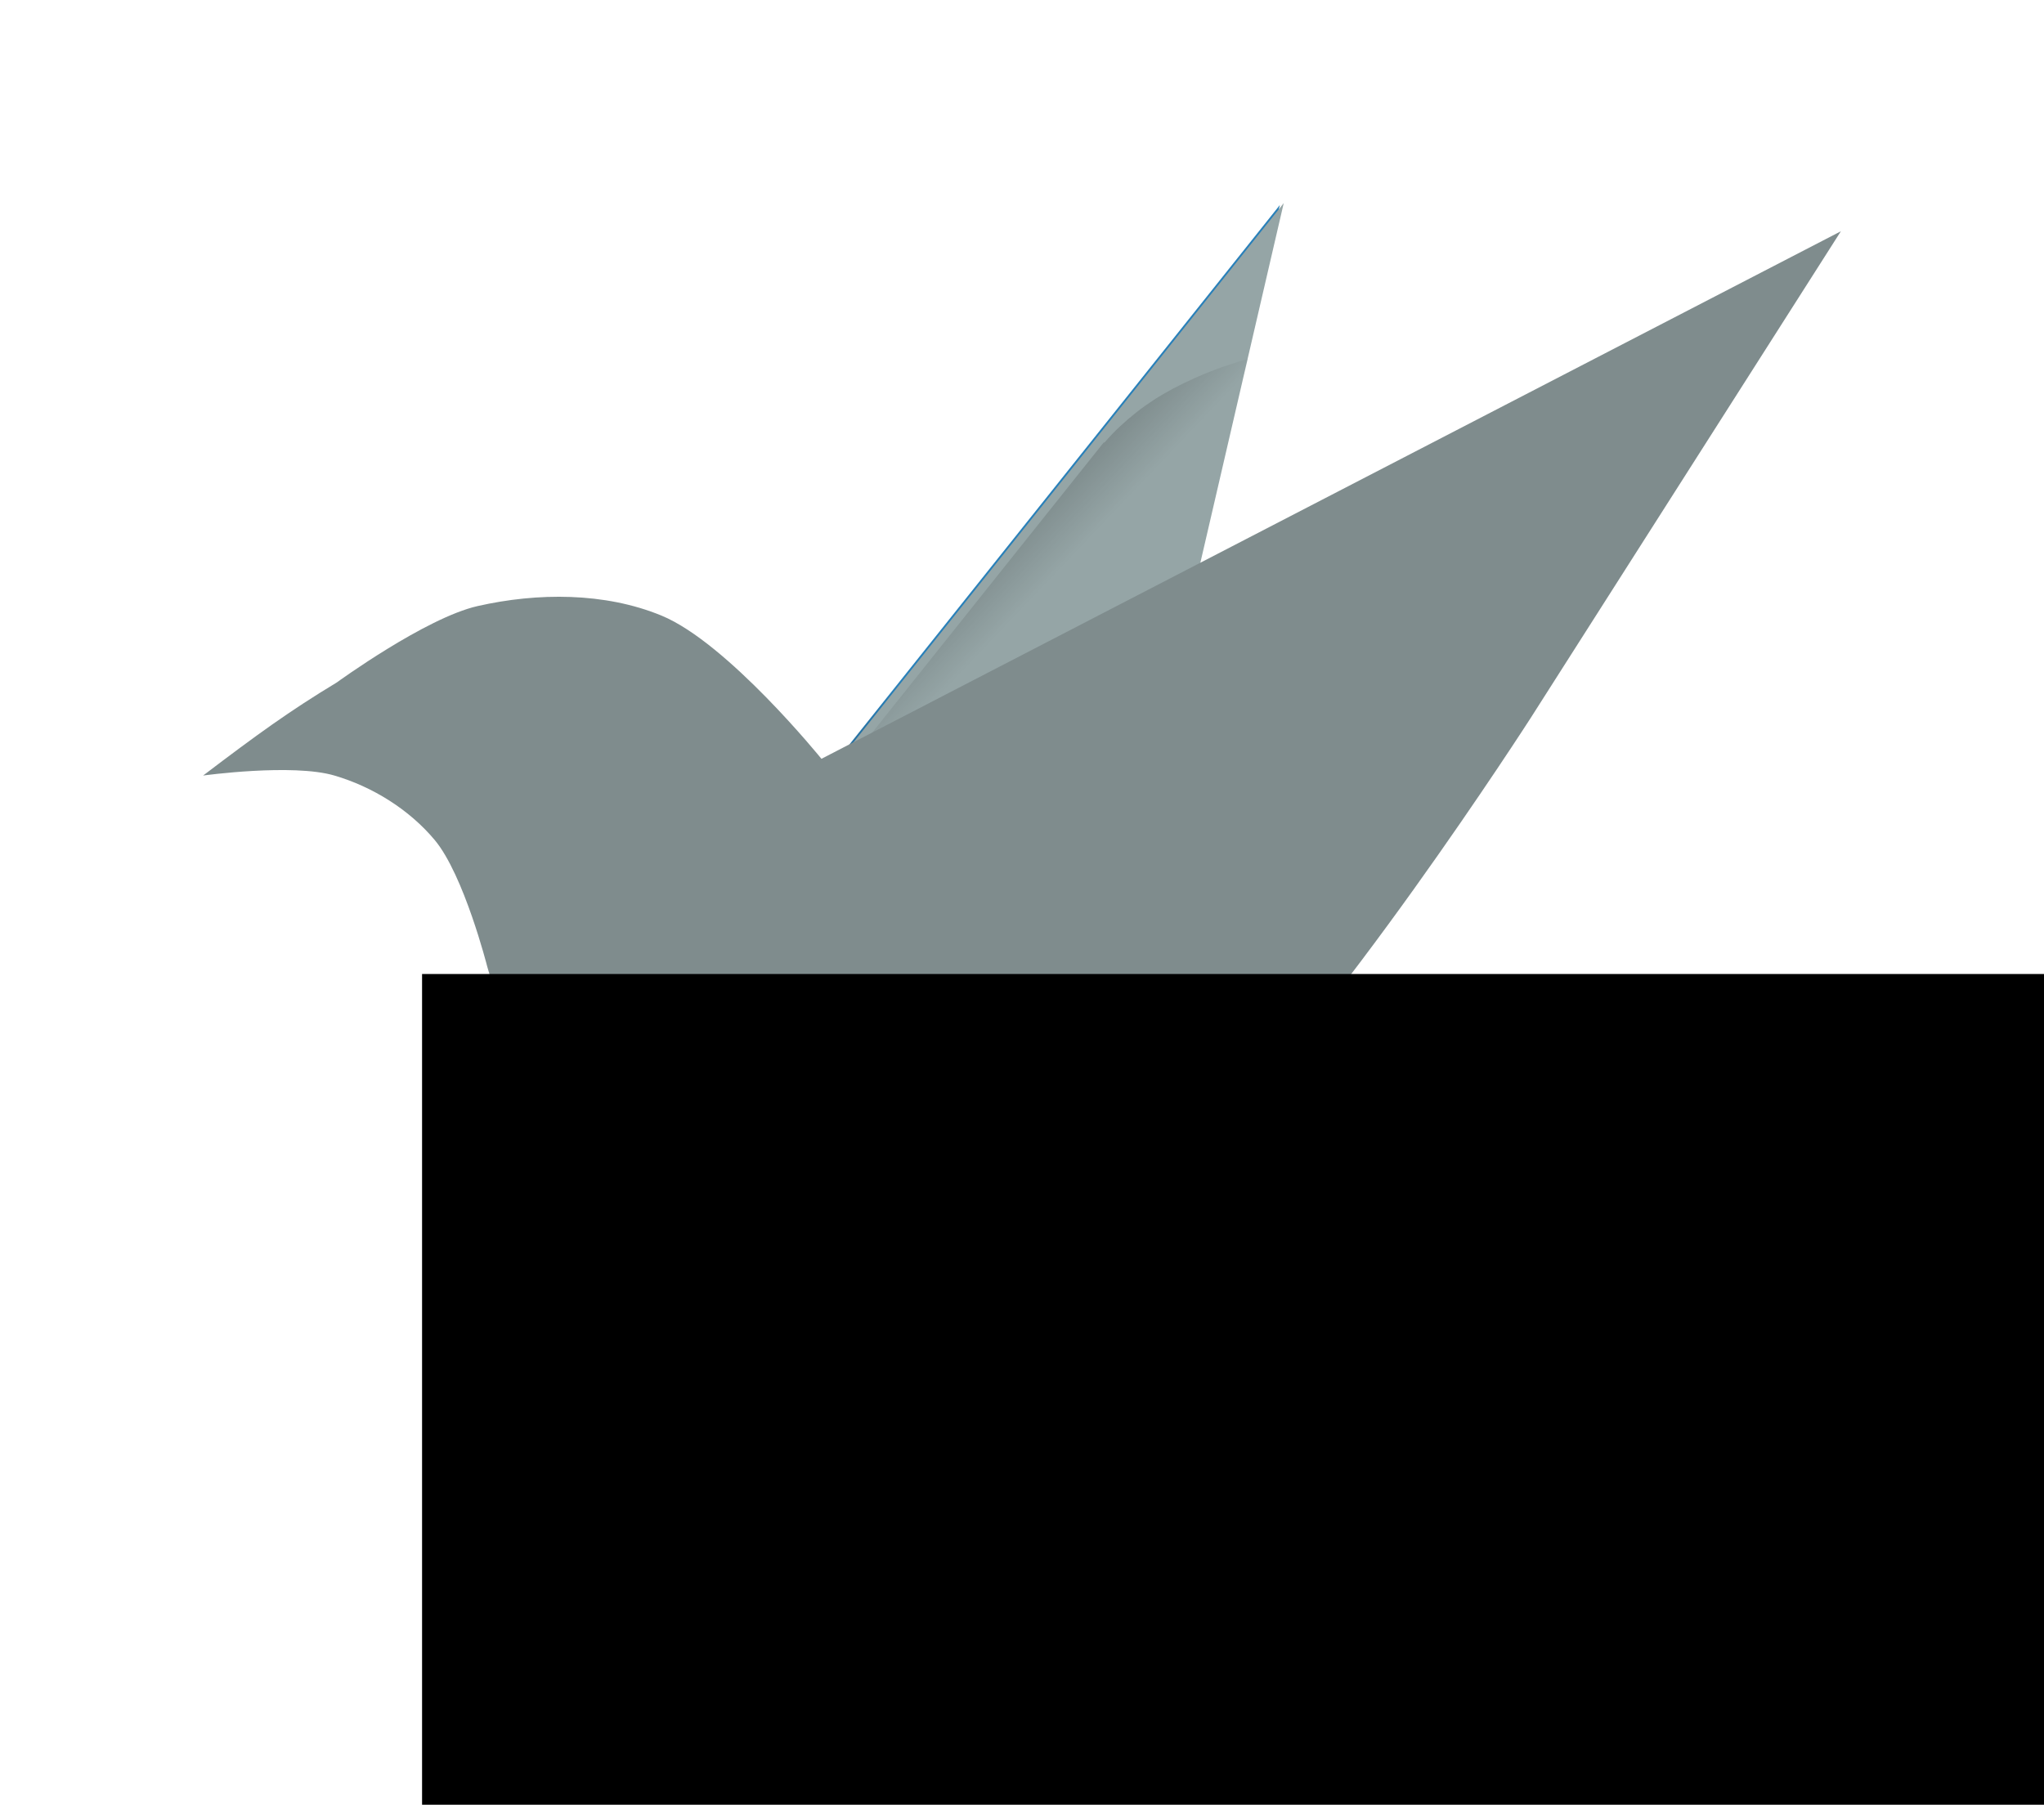 <?xml version="1.0" encoding="UTF-8" standalone="no"?>
<svg
   xmlns:dc="http://purl.org/dc/elements/1.1/"
   xmlns:cc="http://creativecommons.org/ns#"
   xmlns:rdf="http://www.w3.org/1999/02/22-rdf-syntax-ns#"
   xmlns:svg="http://www.w3.org/2000/svg"
   xmlns="http://www.w3.org/2000/svg"
   xmlns:xlink="http://www.w3.org/1999/xlink"
   version="1.1"
   id="svg4310"
   viewBox="0 0 142.626 125.947"
   height="35.545mm"
   width="40.252mm">
  <defs
     id="defs4312">
    <linearGradient
       gradientUnits="userSpaceOnUse"
       y2="-83.551"
       x2="184.165"
       y1="-88.969"
       x1="178.479"
       id="linearGradient4315-2"
       xlink:href="#linearGradient4305"
       gradientTransform="translate(-28.977,615.563)" />
    <linearGradient
       id="linearGradient4305">
      <stop
         id="stop4307"
         offset="0"
         style="stop-color:#000000;stop-opacity:0.29" />
      <stop
         id="stop4309"
         offset="1"
         style="stop-color:#000000;stop-opacity:0;" />
    </linearGradient>
    <linearGradient
       id="linearGradient5090">
      <stop
         id="stop5092"
         offset="0"
         style="stop-color:#256792;stop-opacity:1" />
      <stop
         id="stop5094"
         offset="1"
         style="stop-color:#2980b9;stop-opacity:1" />
    </linearGradient>
    <linearGradient
       gradientTransform="translate(45.47,534.991)"
       gradientUnits="userSpaceOnUse"
       y2="-0.088"
       x2="111.198"
       y1="2.744"
       x1="112.689"
       id="linearGradient5096-4"
       xlink:href="#linearGradient5090" />
  </defs>
  <g
     transform="translate(-78.441,-495.195)"
     id="layer1">
    <path
       id="path5031-83"
       d="m 137.585,547.308 30.161,-37.805 -5.831,25.155 z"
       style="display:inline;fill:url(#linearGradient5096-4);fill-opacity:1;fill-rule:evenodd;stroke:none;stroke-width:1px;stroke-linecap:butt;stroke-linejoin:miter;stroke-opacity:1" />
    <path
       id="path5031-6-7"
       d="m 137.857,547.173 30.161,-37.805 -5.831,25.155 z"
       style="display:inline;opacity:1;fill:#95a5a6;fill-opacity:1;fill-rule:evenodd;stroke:none;stroke-width:1px;stroke-linecap:butt;stroke-linejoin:miter;stroke-opacity:1" />
    <path
       id="path5031-6-3-6"
       d="m 165.554,520.235 c -1.112,0.313 -2.387,0.738 -3.703,1.326 -2.228,0.996 -3.716,1.965 -5.242,3.375 -0.397,0.367 -0.756,0.747 -1.094,1.139 h -0.061 l -16.201,20.307 23.014,-11.967 z"
       style="display:inline;opacity:1;fill:url(#linearGradient4315-2);fill-opacity:1;fill-rule:evenodd;stroke:none;stroke-width:1px;stroke-linecap:butt;stroke-linejoin:miter;stroke-opacity:1" />
    <path
       id="path5028-0"
       d="m 149.071,606.968 -0.65,-22.667 c 0,0 9.557,-5.047 13.494,-8.663 9.391,-8.625 23.322,-30.319 23.322,-30.319 l 21.656,-33.984 -71.133,36.816 c 0,0 -6.544,-8.091 -11.161,-9.995 -3.958,-1.632 -8.651,-1.611 -12.827,-0.666 -3.635,0.823 -9.829,5.331 -9.829,5.331 -3.308,1.999 -5.561,3.635 -9.329,6.497 0,0 6.232,-0.861 9.162,0 2.66,0.781 5.218,2.371 6.997,4.498 2.044,2.444 3.665,8.829 3.665,8.829 0,0 2.209,7.763 4.498,10.995 2.705,3.82 6.287,7.28 10.495,9.329 4.201,2.046 13.793,2.504 13.793,2.504 5.096,16.142 1.534,4.384 6.014,18.998 0.353,0.971 1.832,2.499 1.832,2.499 z"
       style="display:inline;fill:#7f8c8d;fill-opacity:1;fill-rule:evenodd;stroke:none;stroke-width:1px;stroke-linecap:butt;stroke-linejoin:miter;stroke-opacity:1" />
    <flowRoot
       transform="matrix(0.937,0,0,0.937,39.625,471.306)"
       style="font-style:normal;font-weight:normal;font-size:16px;line-height:1.25;font-family:sans-serif;letter-spacing:0px;word-spacing:0px;fill:#000000;fill-opacity:1;stroke:none"
       id="flowRoot4513"
       xml:space="preserve"><flowRegion
         style="font-size:16px"
         id="flowRegion4515"><rect
           style="font-size:16px"
           y="98.039"
           x="72.857"
           height="83.214"
           width="153.929"
           id="rect4517" /></flowRegion><flowPara
         style="font-style:normal;font-variant:normal;font-weight:bold;font-stretch:normal;font-size:48px;font-family:sans-serif;-inkscape-font-specification:'sans-serif Bold'"
         id="flowPara4519">DW</flowPara></flowRoot>  </g>
</svg>
